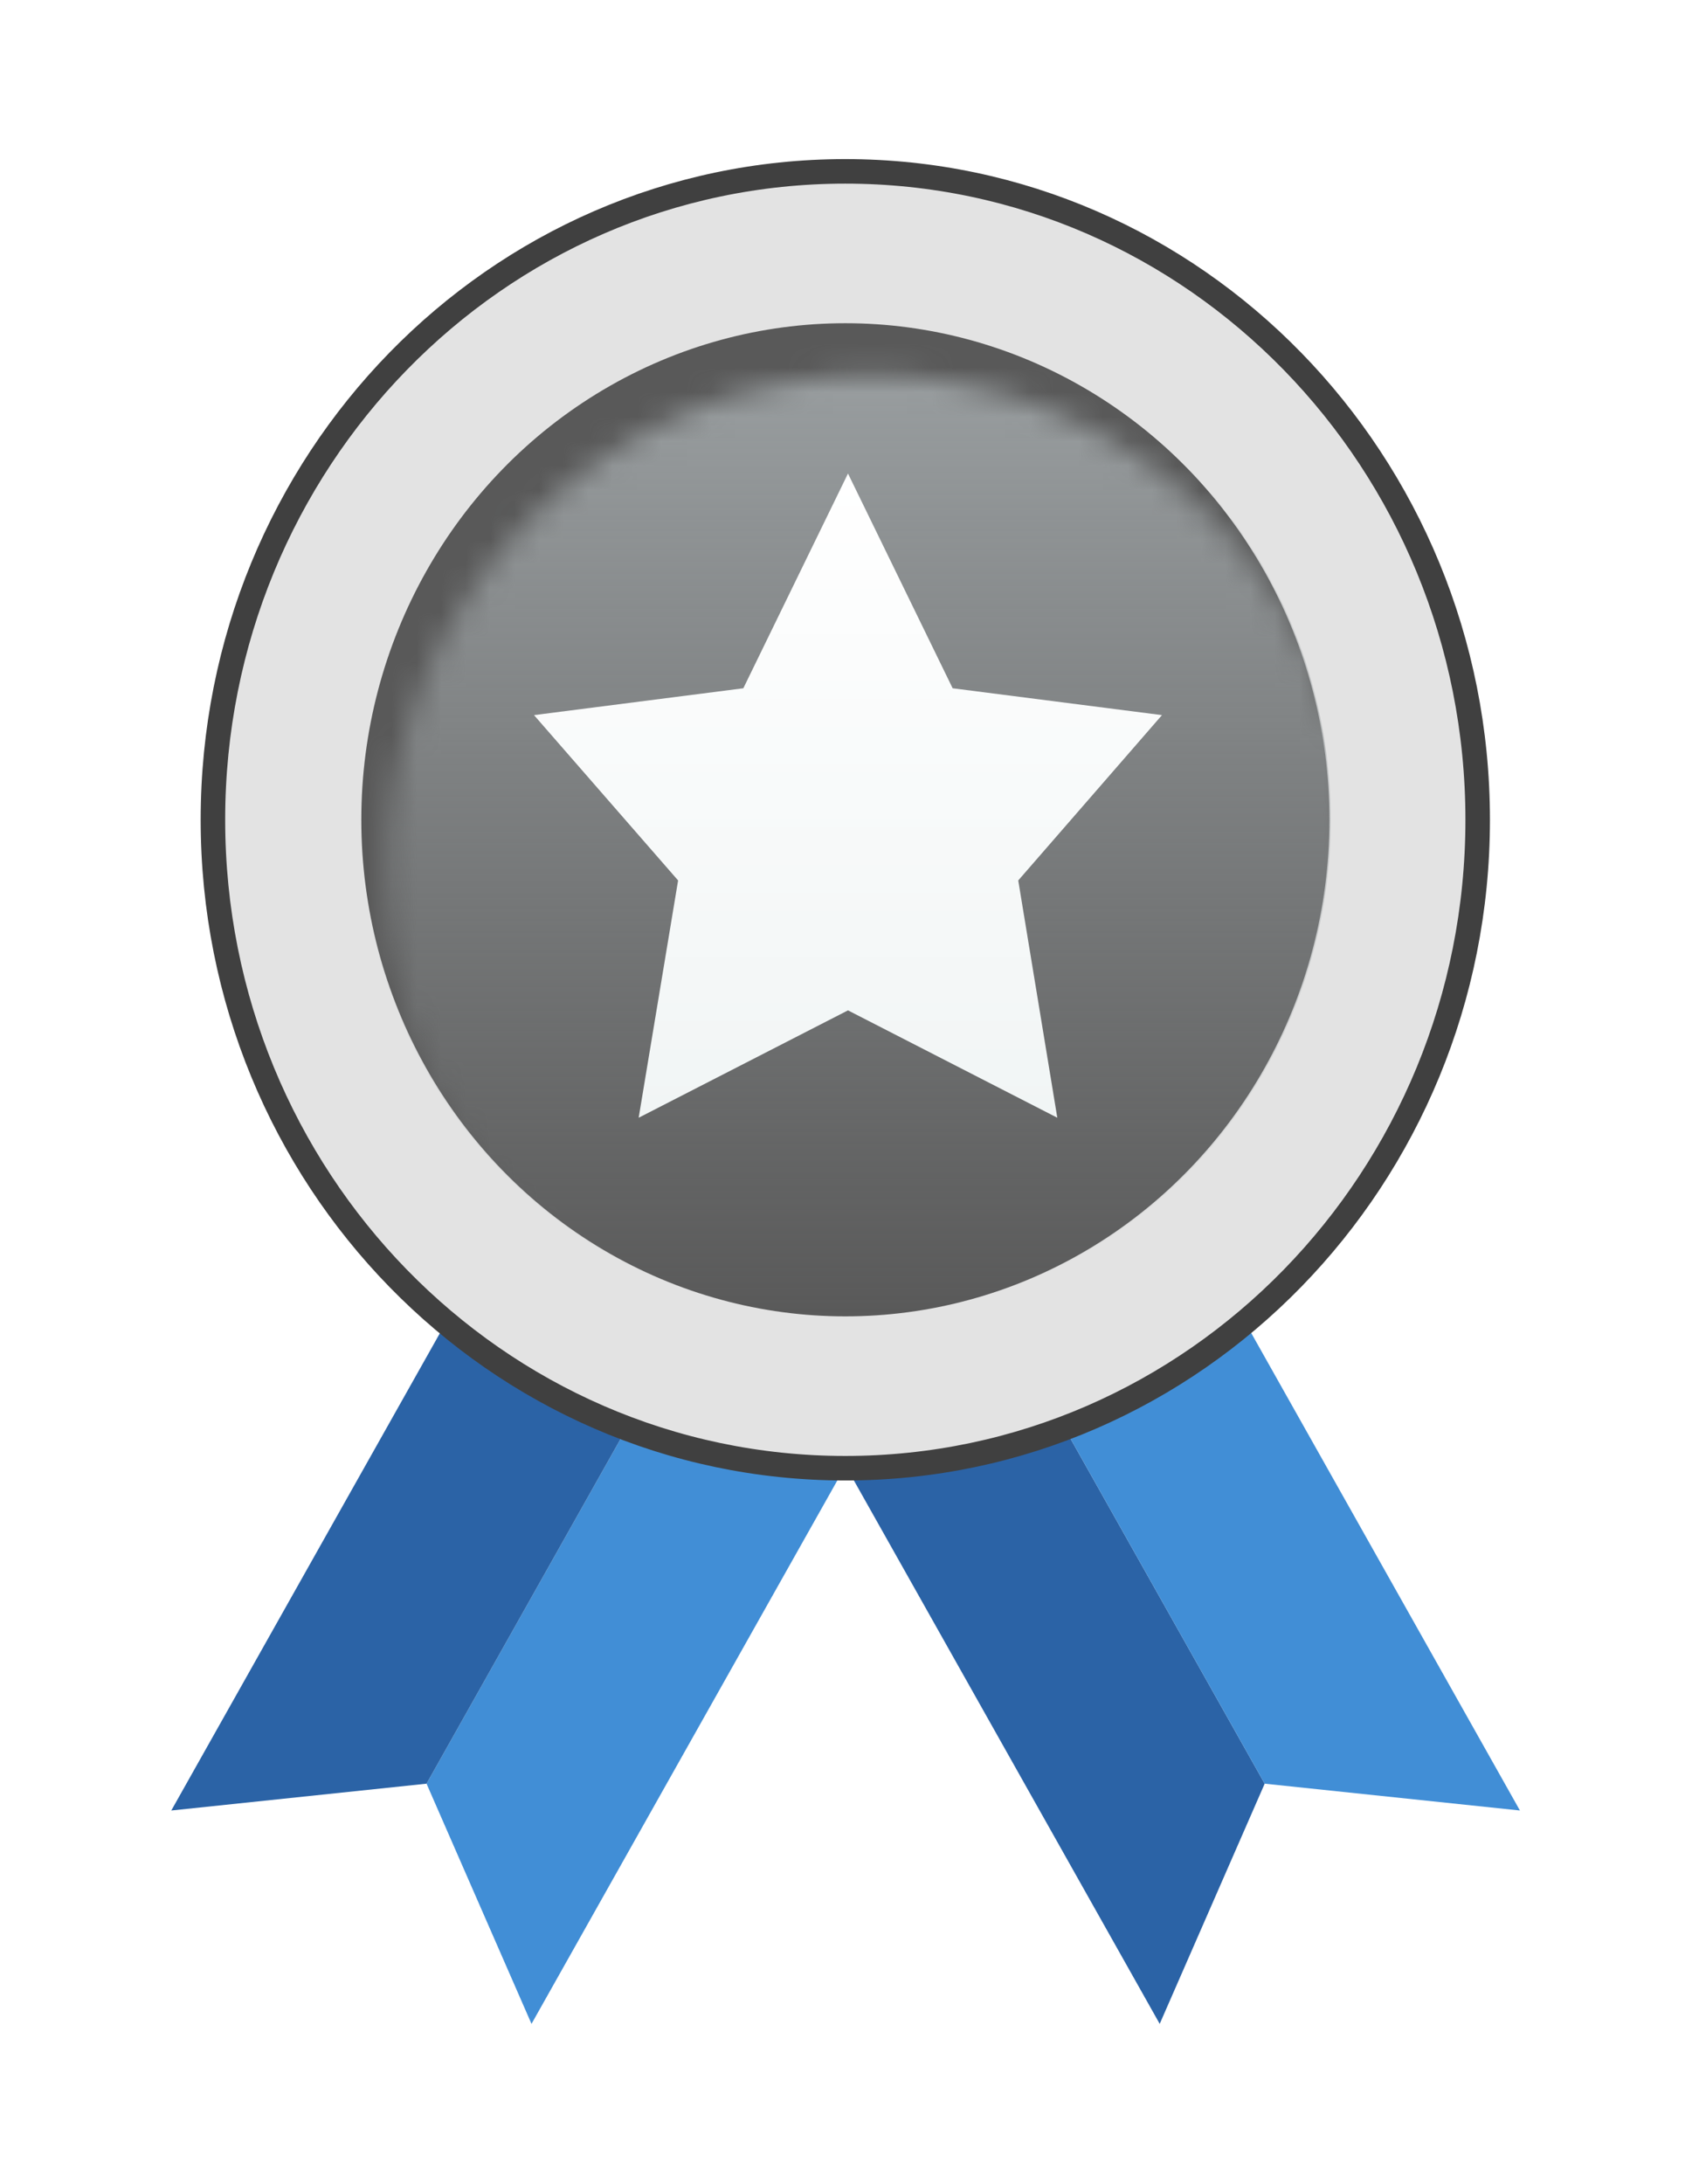 <svg width="69" height="89" viewBox="0 0 69 89" fill="none" xmlns="http://www.w3.org/2000/svg">
<g filter="url(#filter0_d_221_129510)">
<path d="M23.762 46.165L31.107 50.512L16.191 77L11.91 67.211L23.762 46.165Z" fill="#418ED6"/>
<path d="M23.762 46.165L16.416 41.817L1.501 68.304L11.91 67.211L23.762 46.165Z" fill="#2B63A6"/>
<path d="M34.238 46.165L26.893 50.512L41.809 77L46.09 67.211L34.238 46.165Z" fill="#2B63A6"/>
<path d="M34.238 46.165L41.584 41.817L56.499 68.304L46.09 67.211L34.238 46.165Z" fill="#418ED6"/>
<path d="M28.987 54.354C43.242 54.354 54.776 42.51 54.776 27.927C54.776 13.344 43.242 1.5 28.987 1.5C14.733 1.5 3.199 13.344 3.199 27.927C3.199 42.51 14.733 54.354 28.987 54.354Z" fill="#E3E3E3" stroke="#404040"/>
<ellipse cx="28.99" cy="27.927" rx="19.74" ry="20.238" fill="#595959"/>
<mask id="mask0_221_129510" style="mask-type:alpha" maskUnits="userSpaceOnUse" x="10" y="9" width="40" height="42">
<ellipse cx="30.043" cy="30.088" rx="19.786" ry="20.285" fill="#C28B37"/>
</mask>
<g mask="url(#mask0_221_129510)">
<ellipse cx="28.993" cy="27.927" rx="19.786" ry="20.285" fill="url(#paint0_linear_221_129510)"/>
</g>
<path d="M29.097 13.815L33.365 22.567L41.901 23.661L36.04 30.399L37.633 40.07L29.097 35.694L20.561 40.07L22.169 30.399L16.293 23.661L24.829 22.567L29.097 13.815Z" fill="url(#paint1_linear_221_129510)"/>
</g>
<defs>
<filter id="filter0_d_221_129510" x="0.717" y="0.217" width="67.536" height="88.536" filterUnits="userSpaceOnUse" color-interpolation-filters="sRGB">
<feFlood flood-opacity="0" result="BackgroundImageFix"/>
<feColorMatrix in="SourceAlpha" type="matrix" values="0 0 0 0 0 0 0 0 0 0 0 0 0 0 0 0 0 0 127 0" result="hardAlpha"/>
<feOffset dx="5.484" dy="5.484"/>
<feGaussianBlur stdDeviation="3.134"/>
<feComposite in2="hardAlpha" operator="out"/>
<feColorMatrix type="matrix" values="0 0 0 0 0 0 0 0 0 0 0 0 0 0 0 0 0 0 0.3 0"/>
<feBlend mode="normal" in2="BackgroundImageFix" result="effect1_dropShadow_221_129510"/>
<feBlend mode="normal" in="SourceGraphic" in2="effect1_dropShadow_221_129510" result="shape"/>
</filter>
<linearGradient id="paint0_linear_221_129510" x1="28.993" y1="7.642" x2="28.993" y2="48.212" gradientUnits="userSpaceOnUse">
<stop stop-color="#9CA1A3"/>
<stop offset="1" stop-color="#9CA1A3" stop-opacity="0"/>
</linearGradient>
<linearGradient id="paint1_linear_221_129510" x1="29.097" y1="13.815" x2="29.097" y2="40.07" gradientUnits="userSpaceOnUse">
<stop stop-color="#F1F5F5"/>
<stop offset="0" stop-color="white"/>
<stop offset="1" stop-color="#F1F5F5"/>
</linearGradient>
</defs>
</svg>

